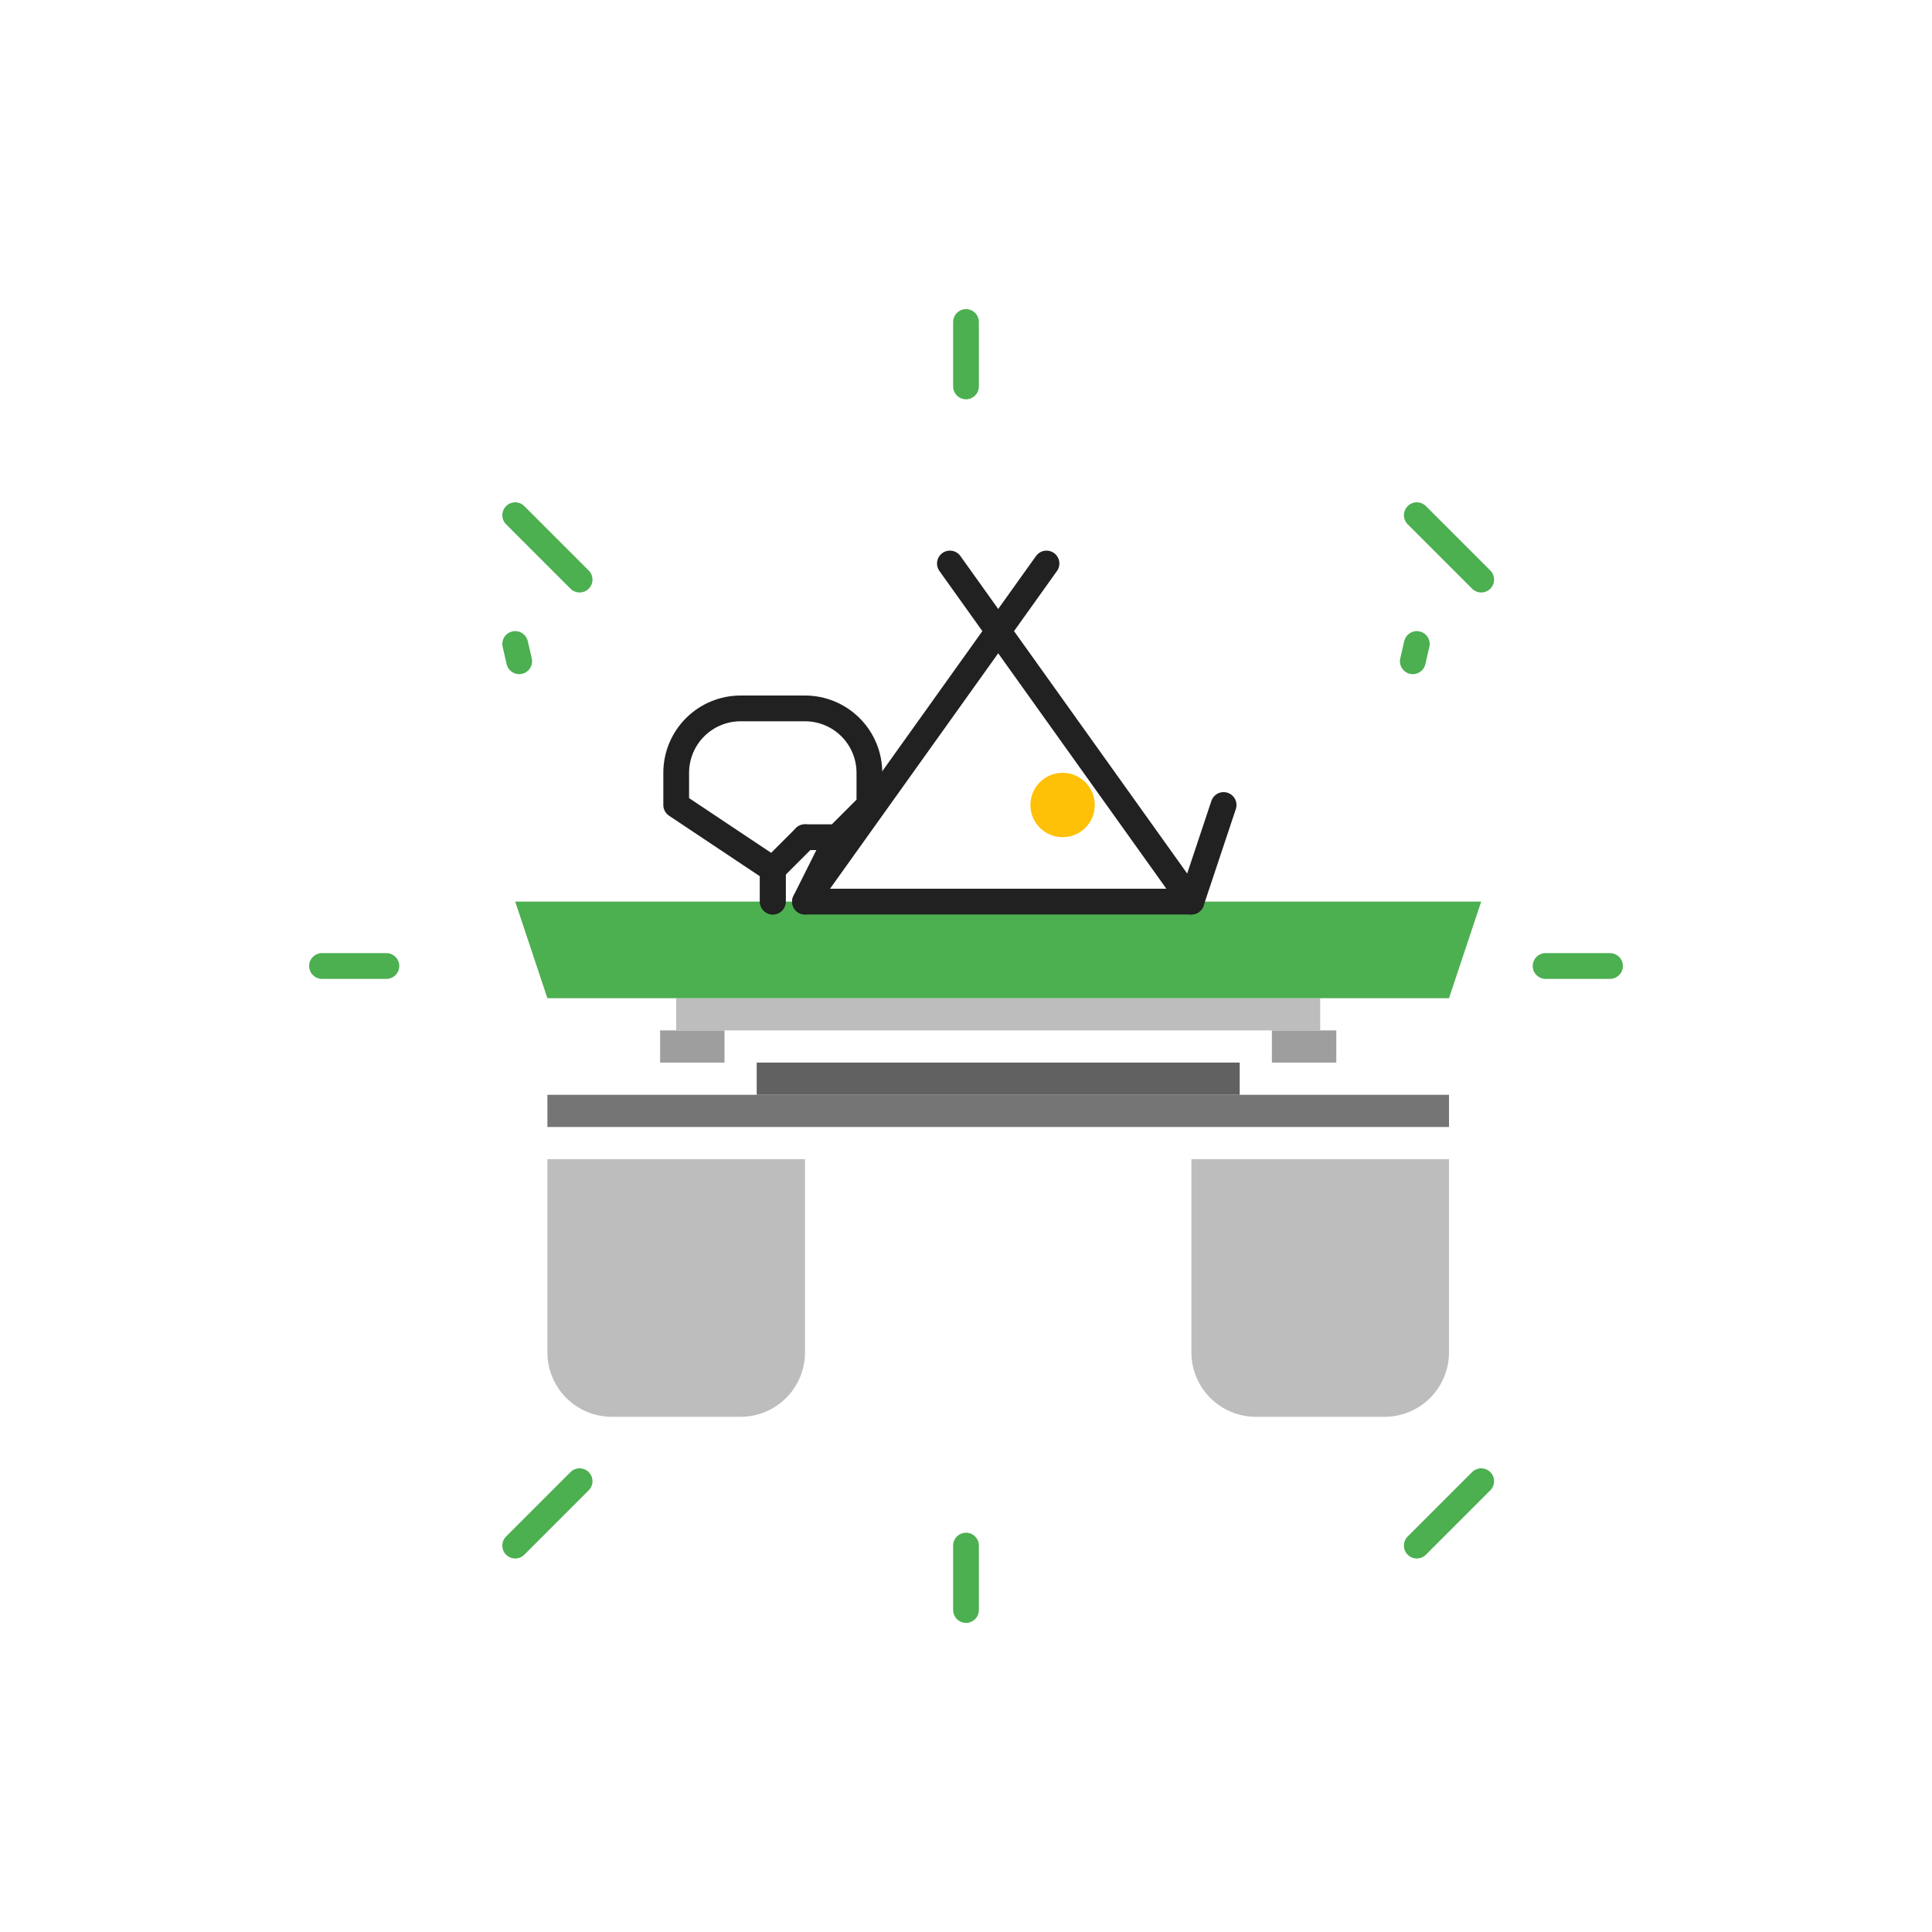 <svg width="150" height="150" viewBox="0 0 150 150" fill="none" xmlns="http://www.w3.org/2000/svg">
<g clip-path="url(#clip0_10_17)">
<path d="M40 120L45 115" stroke="#4CAF50" stroke-width="2" stroke-miterlimit="10" stroke-linecap="round" stroke-linejoin="round"/>
<path d="M109.69 51.34L110 50" stroke="#4CAF50" stroke-width="2" stroke-miterlimit="10" stroke-linecap="round" stroke-linejoin="round"/>
<path d="M40 50L40.31 51.34" stroke="#4CAF50" stroke-width="2" stroke-miterlimit="10" stroke-linecap="round" stroke-linejoin="round"/>
<path d="M115 115L110 120" stroke="#4CAF50" stroke-width="2" stroke-miterlimit="10" stroke-linecap="round" stroke-linejoin="round"/>
<path d="M45 45L40 40" stroke="#4CAF50" stroke-width="2" stroke-miterlimit="10" stroke-linecap="round" stroke-linejoin="round"/>
<path d="M110 40L115 45" stroke="#4CAF50" stroke-width="2" stroke-miterlimit="10" stroke-linecap="round" stroke-linejoin="round"/>
<path d="M75 125V120" stroke="#4CAF50" stroke-width="2" stroke-miterlimit="10" stroke-linecap="round" stroke-linejoin="round"/>
<path d="M75 30V25" stroke="#4CAF50" stroke-width="2" stroke-miterlimit="10" stroke-linecap="round" stroke-linejoin="round"/>
<path d="M125 75H120" stroke="#4CAF50" stroke-width="2" stroke-miterlimit="10" stroke-linecap="round" stroke-linejoin="round"/>
<path d="M30 75H25" stroke="#4CAF50" stroke-width="2" stroke-miterlimit="10" stroke-linecap="round" stroke-linejoin="round"/>
<path d="M112.5 105C112.5 106.326 111.973 107.598 111.036 108.536C110.098 109.473 108.826 110 107.5 110H97.5C96.174 110 94.902 109.473 93.965 108.536C93.027 107.598 92.5 106.326 92.5 105V90H112.5V105Z" fill="#BDBDBD"/>
<path d="M62.5 105C62.5 106.326 61.973 107.598 61.035 108.536C60.098 109.473 58.826 110 57.5 110H47.5C46.174 110 44.902 109.473 43.965 108.536C43.027 107.598 42.5 106.326 42.5 105V90H62.5V105Z" fill="#BDBDBD"/>
<path d="M112.5 87.5H42.5V85H112.5V87.5Z" fill="#757575"/>
<path d="M96.25 85H58.75V82.5H96.25V85Z" fill="#616161"/>
<path d="M103.75 82.5H98.75V80H103.75V82.5Z" fill="#9E9E9E"/>
<path d="M56.25 82.5H51.25V80H56.25V82.5Z" fill="#9E9E9E"/>
<path d="M102.5 80H52.5V77.5H102.5V80Z" fill="#BDBDBD"/>
<path d="M112.5 77.5H42.5L40 70H115L112.5 77.5Z" fill="#4CAF50"/>
<path d="M60 70V67.5L52.5 62.5V60C52.5 58.674 53.027 57.402 53.965 56.465C54.902 55.527 56.174 55 57.5 55H62.5C63.826 55 65.098 55.527 66.035 56.465C66.973 57.402 67.5 58.674 67.5 60V62.5L65 65H62.5" stroke="#212121" stroke-width="2" stroke-miterlimit="10" stroke-linecap="round" stroke-linejoin="round"/>
<path d="M60 67.5L62.5 65" stroke="#212121" stroke-width="2" stroke-miterlimit="10" stroke-linecap="round" stroke-linejoin="round"/>
<path d="M60 70V67.5" stroke="#212121" stroke-width="2" stroke-miterlimit="10" stroke-linecap="round" stroke-linejoin="round"/>
<path d="M95 62.5L92.5 70H62.5L65 65" stroke="#212121" stroke-width="2" stroke-miterlimit="10" stroke-linecap="round" stroke-linejoin="round"/>
<path d="M62.5 70L81.25 43.75" stroke="#212121" stroke-width="2" stroke-miterlimit="10" stroke-linecap="round" stroke-linejoin="round"/>
<path d="M92.5 70L73.75 43.75" stroke="#212121" stroke-width="2" stroke-miterlimit="10" stroke-linecap="round" stroke-linejoin="round"/>
<path d="M85 62.5C85 63.881 83.881 65 82.5 65C81.119 65 80 63.881 80 62.5C80 61.119 81.119 60 82.5 60C83.881 60 85 61.119 85 62.5Z" fill="#FFC107"/>
</g>
<defs>
<clipPath id="clip0_10_17">
<rect width="150" height="150" fill="white"/>
</clipPath>
</defs>
</svg>